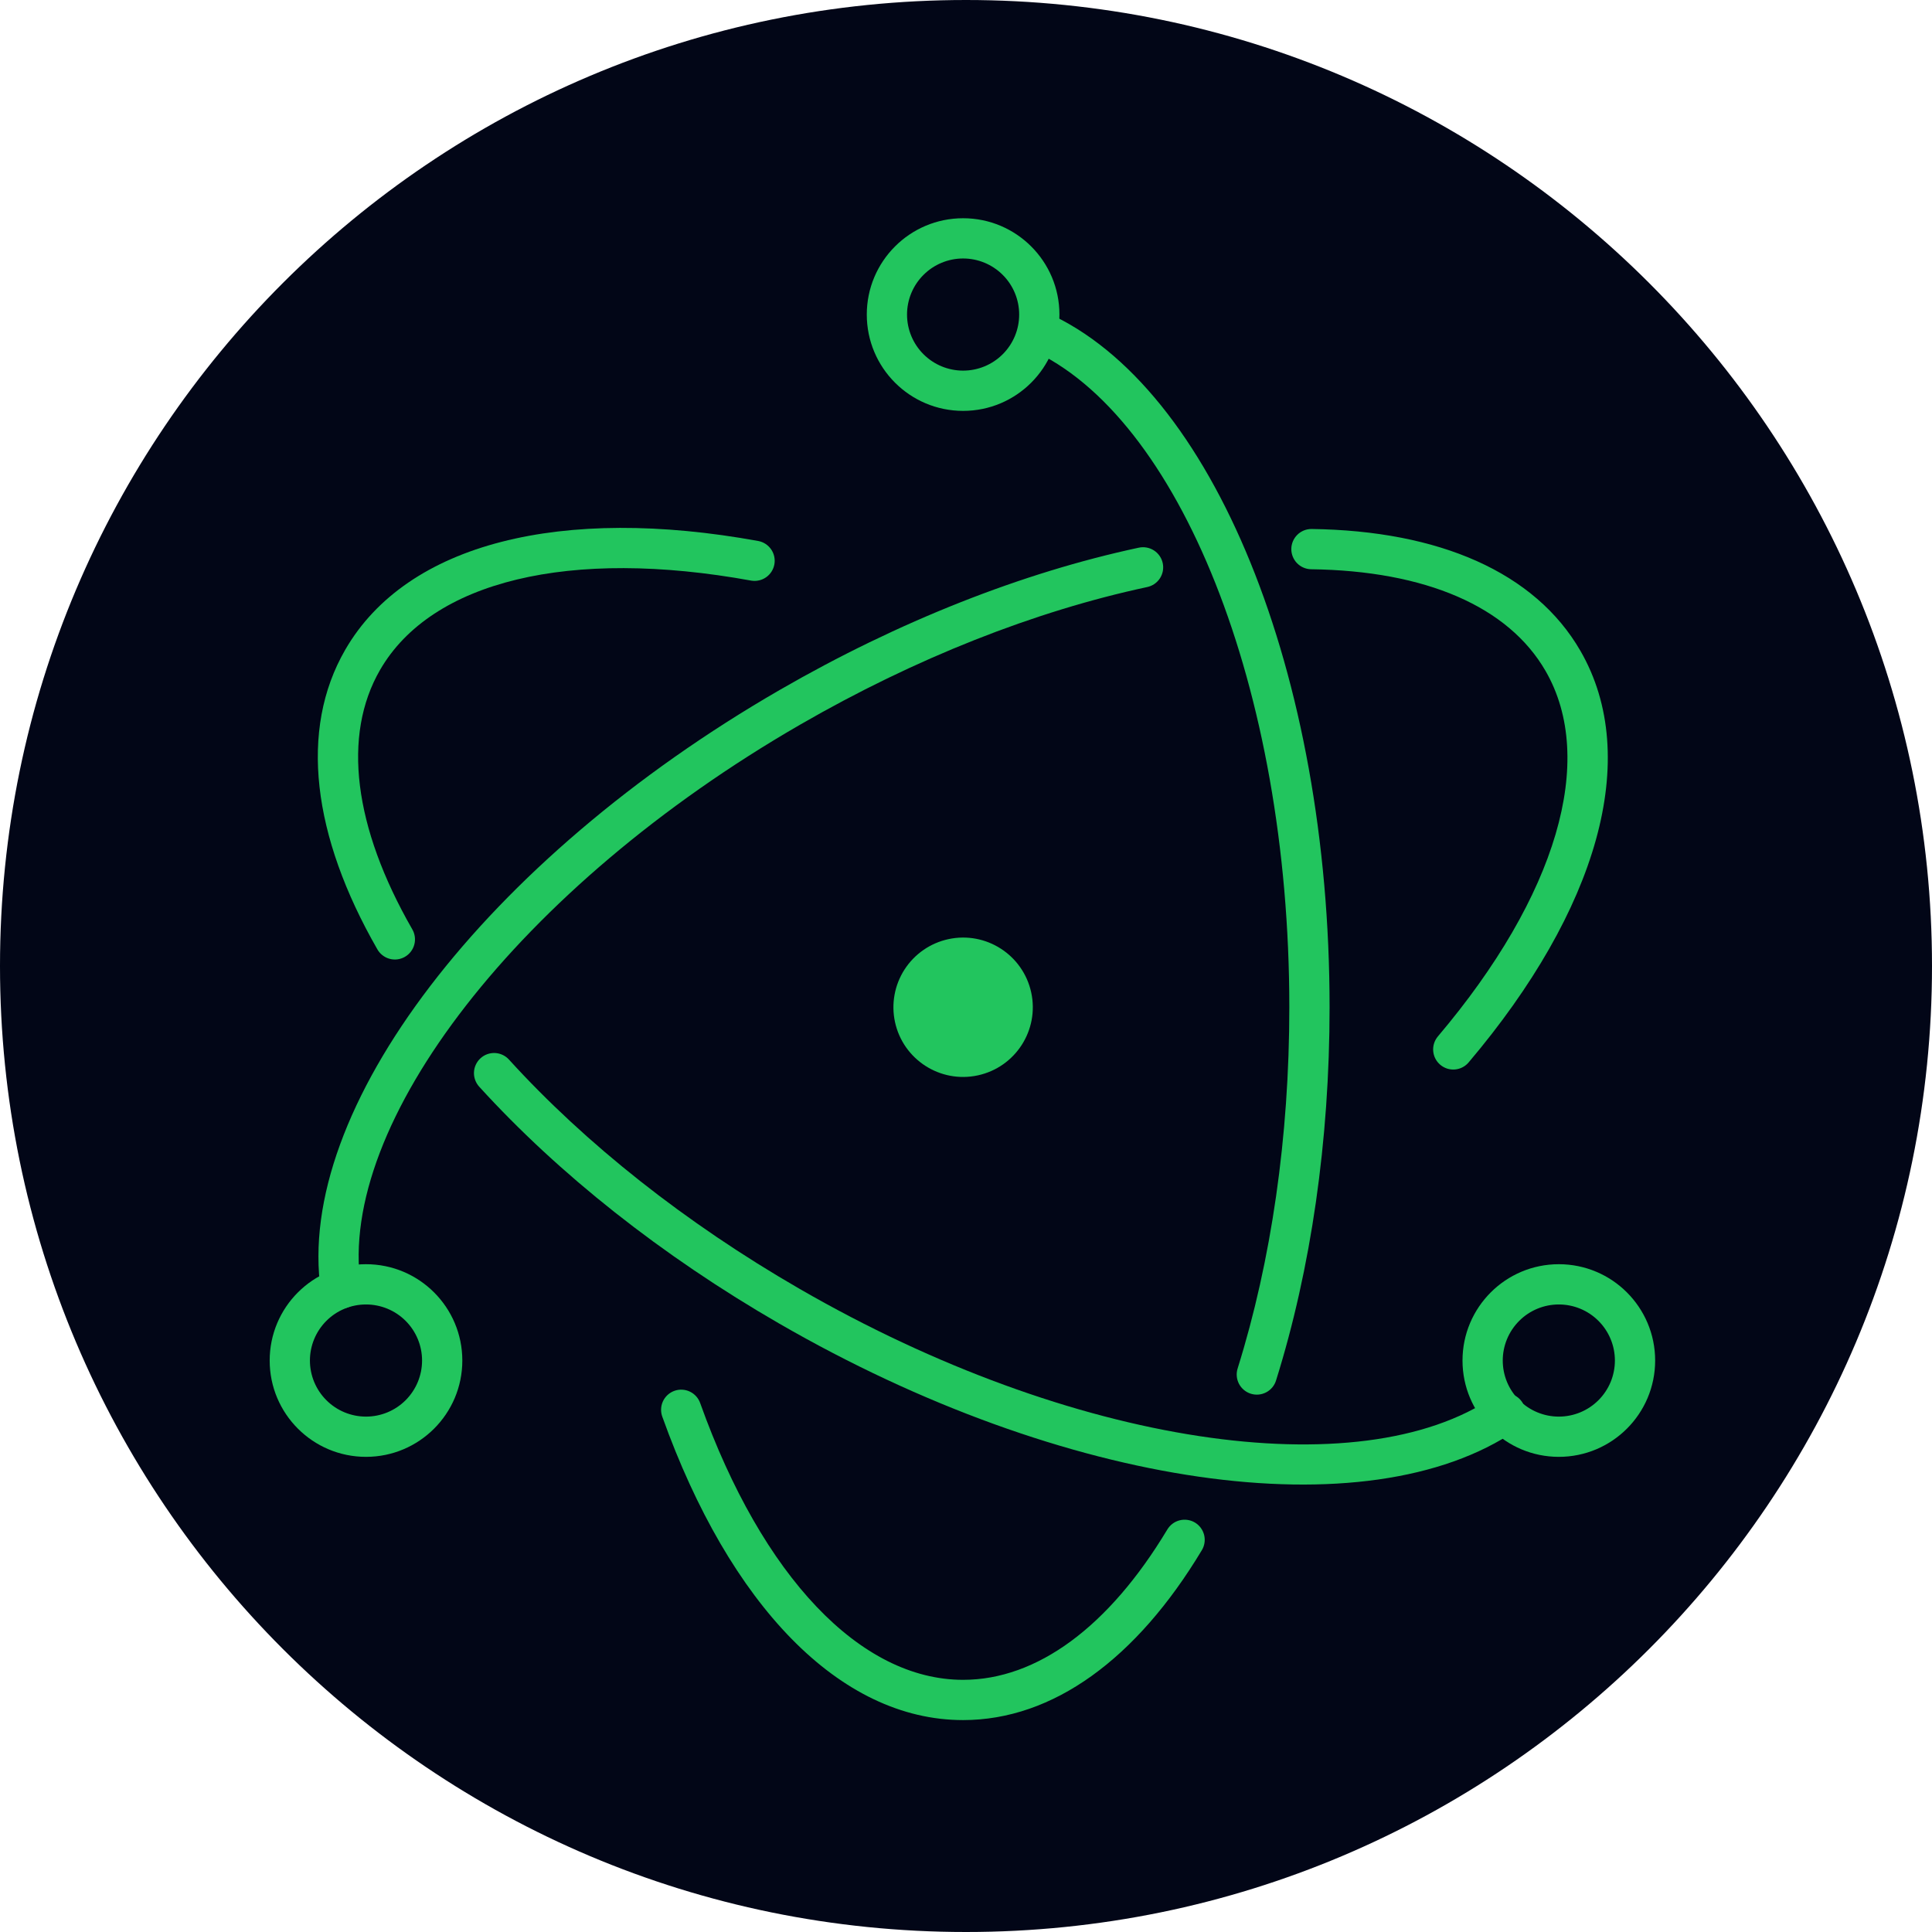 <svg width="128" height="128" viewBox="0 0 128 128" fill="none" xmlns="http://www.w3.org/2000/svg">
<path d="M64 128C99.346 128 128 99.346 128 64C128 28.654 99.346 0 64 0C28.654 0 0 28.654 0 64C0 99.346 28.654 128 64 128Z" fill="#020617"/>
<path d="M50.251 35.845C37.248 33.477 26.967 35.956 22.87 43.053C19.812 48.349 20.686 55.37 24.99 62.876C25.075 63.031 25.19 63.169 25.329 63.279C25.468 63.39 25.627 63.472 25.798 63.52C25.969 63.569 26.148 63.582 26.324 63.561C26.5 63.539 26.67 63.482 26.824 63.394C26.978 63.306 27.113 63.188 27.221 63.046C27.328 62.905 27.407 62.744 27.451 62.572C27.496 62.4 27.506 62.221 27.48 62.046C27.455 61.87 27.395 61.701 27.303 61.549C23.427 54.788 22.672 48.728 25.179 44.386C28.583 38.49 37.753 36.279 49.773 38.468C50.118 38.526 50.472 38.445 50.759 38.244C51.045 38.043 51.241 37.737 51.304 37.392C51.367 37.048 51.291 36.692 51.094 36.403C50.897 36.113 50.594 35.913 50.251 35.845ZM31.751 71.999C37.009 77.776 43.839 83.195 51.629 87.692C70.491 98.582 90.571 101.493 100.467 94.746C100.615 94.648 100.742 94.523 100.841 94.376C100.94 94.229 101.009 94.064 101.043 93.89C101.077 93.716 101.077 93.537 101.041 93.364C101.006 93.191 100.936 93.026 100.837 92.879C100.737 92.733 100.609 92.608 100.46 92.512C100.312 92.416 100.145 92.35 99.971 92.318C99.797 92.287 99.618 92.291 99.445 92.329C99.272 92.368 99.109 92.44 98.964 92.543C90.107 98.582 71.033 95.817 52.963 85.383C45.406 81.02 38.791 75.772 33.724 70.204C33.606 70.073 33.464 69.967 33.305 69.892C33.147 69.817 32.975 69.774 32.8 69.765C32.624 69.757 32.449 69.783 32.284 69.842C32.118 69.901 31.966 69.993 31.837 70.111C31.707 70.229 31.602 70.372 31.527 70.531C31.452 70.689 31.41 70.862 31.402 71.037C31.394 71.212 31.421 71.388 31.481 71.553C31.541 71.718 31.633 71.869 31.751 71.999Z" fill="#22C55E"/>
<path d="M97.31 70.376C105.824 60.319 108.796 50.203 104.707 43.12C101.699 37.909 95.338 35.157 86.885 35.047C86.535 35.048 86.198 35.186 85.949 35.433C85.7 35.679 85.558 36.013 85.553 36.364C85.549 36.714 85.683 37.052 85.925 37.305C86.168 37.557 86.5 37.704 86.85 37.714C94.453 37.813 99.933 40.184 102.398 44.454C105.794 50.337 103.143 59.358 95.274 68.653C95.159 68.787 95.071 68.942 95.016 69.109C94.961 69.277 94.939 69.454 94.953 69.629C94.967 69.805 95.015 69.977 95.095 70.134C95.176 70.291 95.286 70.43 95.421 70.544C95.556 70.658 95.711 70.744 95.88 70.798C96.048 70.851 96.225 70.87 96.4 70.855C96.576 70.839 96.747 70.789 96.903 70.707C97.059 70.625 97.198 70.512 97.31 70.376ZM75.429 36.289C67.731 37.938 59.537 41.163 51.668 45.706C32.197 56.948 19.496 73.525 21.26 85.544C21.283 85.719 21.341 85.887 21.431 86.04C21.52 86.192 21.638 86.325 21.779 86.431C21.92 86.537 22.081 86.615 22.252 86.658C22.423 86.702 22.601 86.711 22.775 86.686C22.95 86.66 23.118 86.6 23.269 86.509C23.42 86.418 23.552 86.298 23.656 86.156C23.761 86.013 23.836 85.852 23.878 85.68C23.919 85.509 23.926 85.331 23.898 85.156C22.332 74.484 34.372 58.772 53.002 48.016C60.635 43.608 68.569 40.486 75.988 38.897C76.162 38.862 76.327 38.794 76.474 38.695C76.62 38.596 76.746 38.47 76.844 38.322C76.941 38.174 77.008 38.008 77.041 37.834C77.073 37.661 77.071 37.482 77.034 37.309C76.997 37.136 76.926 36.972 76.825 36.827C76.724 36.681 76.595 36.558 76.445 36.463C76.296 36.368 76.129 36.304 75.955 36.274C75.78 36.244 75.602 36.249 75.429 36.289Z" fill="#22C55E"/>
<path d="M43.885 93.876C48.337 106.306 55.619 113.96 63.808 113.96C69.781 113.96 75.306 109.888 79.615 102.721C79.709 102.571 79.771 102.404 79.799 102.229C79.827 102.055 79.82 101.876 79.779 101.704C79.737 101.533 79.662 101.371 79.558 101.228C79.453 101.086 79.321 100.966 79.17 100.874C79.018 100.783 78.85 100.723 78.675 100.698C78.5 100.672 78.322 100.682 78.151 100.726C77.98 100.77 77.819 100.847 77.678 100.954C77.537 101.061 77.419 101.194 77.33 101.347C73.457 107.788 68.701 111.293 63.808 111.293C57.006 111.293 50.51 104.467 46.396 92.978C46.34 92.81 46.25 92.654 46.133 92.521C46.016 92.388 45.873 92.279 45.714 92.202C45.554 92.124 45.381 92.08 45.204 92.07C45.026 92.06 44.849 92.086 44.682 92.146C44.515 92.206 44.362 92.298 44.231 92.418C44.1 92.538 43.994 92.683 43.92 92.844C43.846 93.005 43.805 93.179 43.799 93.357C43.793 93.534 43.822 93.711 43.885 93.876H43.885ZM84.546 91.445C86.851 84.081 88.088 75.586 88.088 66.734C88.088 44.644 80.357 25.602 69.345 20.712C69.023 20.578 68.662 20.574 68.337 20.703C68.013 20.832 67.752 21.083 67.611 21.401C67.469 21.72 67.459 22.082 67.58 22.408C67.702 22.735 67.947 23.001 68.263 23.149C78.084 27.511 85.421 45.583 85.421 66.734C85.421 75.322 84.223 83.549 82.001 90.648C81.946 90.816 81.925 90.993 81.939 91.17C81.953 91.346 82.001 91.517 82.082 91.675C82.163 91.832 82.274 91.971 82.41 92.085C82.545 92.199 82.701 92.285 82.87 92.338C83.039 92.39 83.216 92.409 83.392 92.393C83.568 92.376 83.739 92.325 83.895 92.242C84.051 92.159 84.189 92.046 84.301 91.909C84.412 91.772 84.496 91.614 84.546 91.445H84.546ZM109.658 90.139C109.658 86.615 106.801 83.757 103.276 83.757C99.752 83.757 96.895 86.615 96.895 90.139C96.895 93.663 99.752 96.52 103.276 96.52C106.801 96.52 109.658 93.663 109.658 90.139ZM106.991 90.139C106.991 90.627 106.895 91.11 106.709 91.561C106.522 92.011 106.248 92.421 105.903 92.766C105.558 93.111 105.149 93.385 104.698 93.571C104.247 93.758 103.764 93.854 103.276 93.854C102.789 93.854 102.305 93.758 101.855 93.571C101.404 93.385 100.995 93.111 100.65 92.766C100.305 92.421 100.031 92.011 99.844 91.561C99.657 91.11 99.561 90.627 99.561 90.139C99.561 89.154 99.953 88.209 100.65 87.512C101.346 86.815 102.291 86.424 103.276 86.424C104.262 86.424 105.207 86.815 105.903 87.512C106.6 88.209 106.991 89.154 106.991 90.139ZM24.248 96.52C27.773 96.52 30.63 93.663 30.63 90.139C30.63 86.615 27.773 83.757 24.248 83.757C20.724 83.757 17.867 86.615 17.867 90.139C17.867 93.663 20.724 96.52 24.248 96.52ZM24.248 93.854C23.263 93.854 22.318 93.463 21.622 92.766C20.925 92.069 20.533 91.124 20.533 90.139C20.533 89.154 20.925 88.209 21.622 87.512C22.318 86.815 23.263 86.424 24.248 86.424C25.234 86.424 26.179 86.815 26.875 87.512C27.572 88.209 27.963 89.154 27.963 90.139C27.963 91.124 27.572 92.069 26.875 92.766C26.179 93.463 25.234 93.854 24.248 93.854Z" fill="#22C55E"/>
<path d="M63.809 27.222C67.333 27.222 70.19 24.365 70.19 20.84C70.19 17.316 67.333 14.459 63.809 14.459C60.284 14.459 57.427 17.316 57.427 20.84C57.427 24.365 60.284 27.222 63.809 27.222ZM63.809 24.555C62.823 24.555 61.878 24.164 61.182 23.467C60.485 22.771 60.093 21.826 60.093 20.84C60.093 19.855 60.485 18.91 61.182 18.214C61.878 17.517 62.823 17.125 63.809 17.125C64.794 17.125 65.739 17.517 66.435 18.214C67.132 18.91 67.523 19.855 67.523 20.84C67.523 21.826 67.132 22.771 66.435 23.467C65.739 24.164 64.794 24.555 63.809 24.555ZM64.783 71.246C62.291 71.785 59.835 70.201 59.295 67.709C59.037 66.512 59.265 65.261 59.928 64.232C60.592 63.203 61.637 62.479 62.834 62.221C65.326 61.682 67.781 63.266 68.322 65.758C68.86 68.251 67.276 70.707 64.783 71.246Z" fill="#22C55E"/>
</svg>

